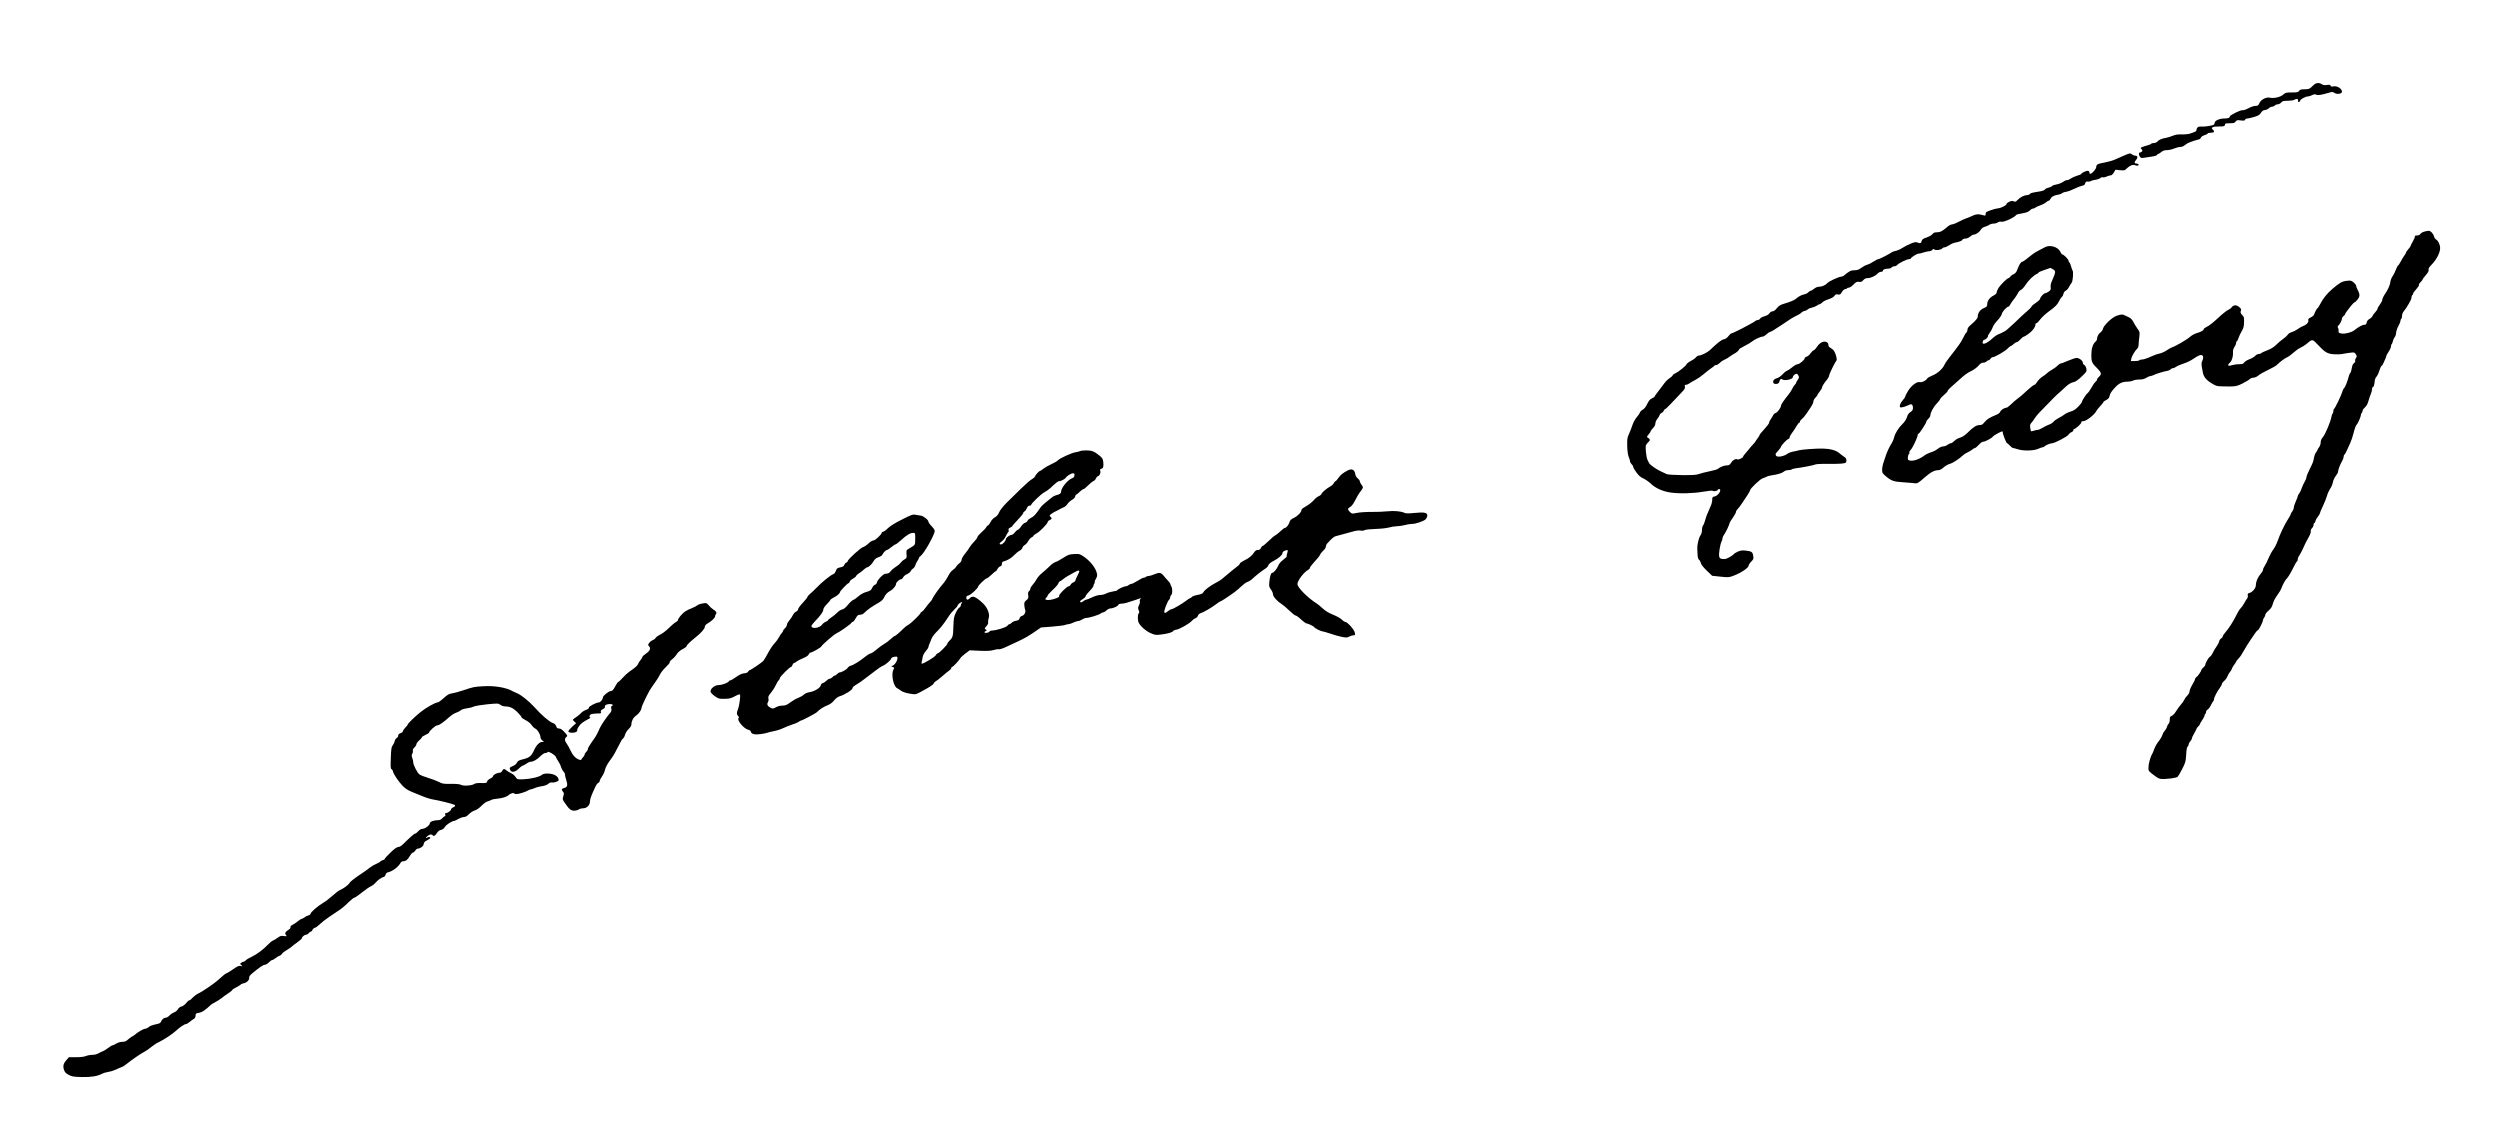<?xml version="1.0" standalone="no"?>
<!DOCTYPE svg PUBLIC "-//W3C//DTD SVG 20010904//EN"
 "http://www.w3.org/TR/2001/REC-SVG-20010904/DTD/svg10.dtd">
<svg version="1.0" xmlns="http://www.w3.org/2000/svg"
 width="3164pt" height="1439pt" viewBox="0 0 3164 1439"
 preserveAspectRatio="xMidYMid meet">
<g transform="translate(0,1439) scale(0.1,-0.1)"
fill="#000000" stroke="none">
<path d="M29279 13312 c-46 -47 -57 -52 -113 -52 -45 0 -58 -4 -68 -20 -11
-17 -24 -20 -92 -20 -72 0 -81 -2 -112 -29 -35 -31 -119 -49 -169 -37 -42 11
-113 -26 -130 -69 -13 -30 -20 -35 -50 -35 -20 0 -59 -13 -91 -31 -31 -16 -64
-27 -72 -24 -20 7 -162 -62 -162 -80 0 -17 -23 -25 -75 -25 -53 0 -115 -27
-115 -51 0 -9 -6 -21 -12 -27 -15 -12 -121 -28 -161 -24 -33 4 -57 -13 -57
-39 0 -11 -10 -23 -22 -28 -13 -4 -39 -14 -58 -21 -19 -7 -67 -12 -105 -11
-51 2 -83 -3 -116 -17 -25 -11 -65 -23 -89 -27 -51 -8 -90 -26 -109 -49 -8 -9
-26 -16 -42 -16 -15 0 -31 -4 -34 -10 -3 -5 -25 -14 -48 -20 -23 -6 -53 -15
-66 -21 -22 -9 -22 -11 -7 -27 12 -14 13 -21 4 -30 -7 -7 -18 -12 -25 -12 -17
0 -17 -31 1 -55 11 -15 20 -17 62 -10 27 4 71 11 98 15 28 4 52 12 54 18 2 7
8 12 14 12 6 0 23 11 40 25 22 18 41 25 73 25 24 0 64 9 90 20 26 11 61 20 79
20 21 0 43 10 64 28 26 23 78 43 174 69 9 2 20 12 23 22 3 10 23 23 45 30 22
6 40 16 40 21 0 6 18 10 40 10 43 0 53 17 25 40 -29 24 2 41 70 39 66 -2 85 4
85 27 0 11 14 14 59 14 50 0 62 4 75 21 13 19 21 21 64 15 40 -5 51 -3 56 9 3
8 15 15 27 15 12 0 52 9 88 20 53 16 70 27 86 53 15 23 29 33 52 35 17 2 39
12 49 23 9 10 27 19 39 19 13 0 28 7 35 15 7 8 24 15 37 15 14 0 33 10 43 22
15 19 28 22 88 23 41 1 78 7 86 15 20 16 48 6 40 -15 -4 -10 0 -15 10 -15 9 0
16 7 16 15 0 17 69 55 100 55 12 0 35 7 52 16 23 12 36 13 53 6 22 -10 59 -5
158 24 42 13 50 13 72 -2 32 -21 95 -12 95 15 0 41 -65 80 -114 67 -17 -4 -26
-1 -30 10 -5 12 -15 14 -46 9 -30 -5 -47 -2 -65 9 -36 24 -76 19 -106 -12z"/>
<path d="M26885 12423 c-33 -14 -85 -37 -115 -51 -30 -14 -91 -31 -134 -39
-88 -15 -106 -25 -106 -57 0 -24 -54 -86 -75 -86 -7 0 -12 8 -11 17 0 10 -7
19 -18 21 -19 4 -86 -27 -86 -40 0 -3 -24 -14 -53 -22 -30 -9 -65 -25 -80 -36
-14 -11 -35 -20 -48 -20 -12 0 -36 -11 -53 -24 -17 -12 -52 -26 -78 -30 -25
-4 -52 -13 -58 -21 -7 -8 -27 -17 -46 -21 -19 -3 -38 -13 -43 -22 -5 -9 -32
-19 -62 -24 -109 -18 -119 -20 -130 -34 -6 -8 -23 -14 -36 -14 -35 0 -85 -26
-118 -60 -23 -24 -31 -27 -50 -18 -17 8 -31 6 -59 -7 -20 -9 -34 -21 -31 -25
8 -13 -67 -53 -105 -56 -19 -1 -63 -12 -97 -25 -54 -19 -63 -25 -63 -47 0 -21
-3 -23 -22 -18 -66 20 -98 18 -150 -7 -29 -14 -64 -28 -78 -32 -14 -4 -54 -23
-89 -41 -35 -19 -75 -34 -87 -34 -13 0 -41 -15 -61 -33 -59 -52 -89 -67 -131
-67 -30 0 -43 -6 -54 -22 -9 -13 -40 -31 -74 -43 -42 -14 -60 -26 -62 -40 -6
-32 -19 -39 -50 -26 -25 11 -38 9 -92 -13 -34 -14 -82 -39 -106 -55 -24 -16
-61 -32 -82 -36 -20 -4 -42 -11 -48 -16 -24 -20 -158 -89 -173 -89 -9 0 -36
-14 -60 -30 -24 -17 -60 -35 -80 -40 -20 -6 -54 -24 -75 -40 -31 -23 -50 -30
-86 -30 -46 0 -66 -11 -137 -70 -7 -5 -18 -10 -25 -10 -33 0 -164 -61 -183
-84 -21 -26 -70 -46 -113 -46 -13 0 -37 -11 -54 -25 -16 -14 -35 -25 -42 -25
-7 0 -21 -9 -31 -20 -10 -11 -34 -23 -54 -26 -32 -6 -74 -30 -107 -59 -15 -14
-77 -39 -146 -59 -45 -13 -65 -26 -90 -56 -20 -26 -40 -40 -54 -40 -14 0 -30
-10 -40 -25 -11 -16 -33 -29 -61 -37 -25 -6 -50 -19 -56 -29 -7 -11 -20 -19
-30 -19 -10 0 -23 -5 -30 -11 -27 -24 -286 -159 -306 -159 -6 0 -22 -15 -36
-34 -17 -22 -37 -36 -59 -40 -29 -6 -80 -45 -177 -138 -31 -29 -110 -68 -140
-68 -9 0 -26 -10 -36 -23 -10 -12 -40 -33 -67 -47 -27 -14 -51 -33 -53 -42 -6
-19 -103 -97 -145 -115 -16 -7 -28 -17 -28 -22 0 -6 -17 -22 -37 -35 -21 -13
-51 -42 -68 -65 -16 -23 -51 -69 -77 -102 -27 -33 -48 -64 -48 -68 0 -4 -15
-15 -34 -23 -25 -12 -41 -32 -60 -72 -17 -36 -37 -61 -56 -71 -16 -8 -32 -24
-35 -36 -4 -12 -22 -38 -40 -58 -19 -21 -43 -65 -55 -101 -12 -36 -32 -87 -45
-115 -20 -43 -23 -63 -21 -150 2 -66 9 -113 19 -139 10 -21 17 -46 17 -56 0
-9 9 -25 20 -35 11 -10 20 -25 20 -34 0 -9 18 -41 41 -71 28 -39 54 -61 87
-75 26 -12 67 -40 92 -64 62 -59 150 -99 251 -114 115 -17 292 -12 421 11 63
11 111 15 116 10 11 -11 62 0 62 13 0 5 7 9 15 9 43 0 -6 -84 -55 -93 -27 -6
-30 -10 -30 -42 0 -20 -8 -55 -19 -78 -45 -100 -58 -135 -71 -182 -7 -27 -19
-57 -27 -66 -7 -8 -13 -35 -13 -58 0 -27 -8 -52 -22 -72 -19 -25 -40 -120 -37
-164 0 -5 2 -37 3 -69 2 -42 8 -63 20 -71 9 -7 19 -26 22 -41 3 -19 30 -52 74
-95 l69 -66 105 -11 c102 -11 107 -11 171 14 86 32 185 98 185 124 0 11 15 34
33 52 29 29 32 37 26 71 -8 52 -19 59 -90 68 -49 6 -69 3 -105 -12 -24 -11
-46 -24 -49 -30 -10 -15 -76 -55 -104 -62 -13 -3 -36 -3 -51 0 -22 4 -29 12
-33 37 -5 37 14 152 31 183 6 12 12 30 12 41 0 11 9 30 19 44 20 25 71 133 71
150 0 5 18 35 40 65 22 31 40 64 40 73 0 9 8 24 18 34 11 9 35 41 55 71 20 30
53 79 72 108 19 30 35 58 35 64 0 20 129 142 157 149 15 4 37 13 48 20 11 6
40 15 65 18 78 11 134 28 156 47 11 11 35 19 55 19 19 0 39 4 45 9 5 5 27 11
49 14 81 10 228 38 245 47 9 5 48 9 86 9 173 -1 242 1 275 7 32 5 36 10 37 35
0 22 -7 34 -26 46 -15 10 -44 31 -65 49 -41 35 -115 55 -207 57 -83 2 -271
-12 -305 -22 -16 -5 -49 -13 -72 -16 -23 -4 -53 -15 -65 -24 -51 -39 -141 -54
-152 -25 -8 21 -10 17 29 60 19 22 35 44 35 49 0 16 72 92 93 99 9 3 17 13 17
22 0 9 13 33 28 53 16 20 41 57 56 84 15 26 31 47 36 47 6 0 10 6 10 14 0 8
12 24 26 35 15 11 40 42 58 68 17 25 43 65 58 87 15 23 28 51 28 64 0 13 11
34 25 48 14 14 25 29 25 33 0 5 14 25 30 46 17 21 30 44 30 52 0 14 24 52 68
106 12 16 22 37 22 46 0 17 71 162 92 188 11 13 -7 84 -30 121 -8 13 -28 30
-43 38 -20 10 -29 22 -29 39 0 17 -8 29 -25 37 -36 16 -87 -10 -119 -61 -14
-22 -33 -42 -43 -45 -10 -3 -28 -21 -41 -40 -13 -19 -34 -37 -48 -40 -13 -4
-24 -13 -24 -20 0 -20 -67 -76 -91 -76 -12 0 -42 -17 -68 -39 -25 -21 -56 -41
-68 -45 -12 -4 -36 -24 -54 -44 -18 -20 -48 -42 -67 -47 -40 -11 -58 -34 -49
-59 10 -25 71 -18 75 9 6 31 23 48 36 35 24 -24 136 -2 136 27 0 17 28 42 48
43 7 0 17 -11 23 -24 10 -20 8 -30 -10 -54 -11 -17 -21 -34 -21 -40 0 -5 -7
-15 -15 -22 -9 -7 -23 -29 -32 -49 -9 -20 -30 -52 -45 -71 -55 -66 -98 -130
-98 -144 0 -25 -44 -85 -66 -92 -12 -3 -28 -18 -35 -32 -7 -15 -21 -38 -31
-51 -10 -13 -18 -31 -18 -40 0 -10 -27 -46 -60 -81 -33 -36 -60 -69 -60 -74 0
-5 -12 -25 -27 -45 -16 -20 -28 -38 -28 -41 0 -3 -14 -19 -30 -36 -17 -17 -40
-44 -52 -61 -12 -16 -34 -42 -48 -57 -14 -15 -25 -31 -25 -36 0 -14 -59 -42
-71 -34 -21 12 -58 -7 -79 -41 -18 -29 -27 -35 -56 -35 -34 0 -84 -20 -114
-45 -8 -7 -55 -20 -105 -30 -49 -10 -108 -25 -130 -33 -32 -13 -75 -16 -215
-15 -95 1 -183 6 -195 12 -11 5 -45 21 -75 35 -62 29 -139 84 -150 106 -4 8
-12 26 -19 39 -16 30 -30 160 -20 186 4 11 17 28 28 37 27 22 27 40 0 56 -20
13 -20 13 5 43 15 17 26 35 26 41 0 5 14 23 30 40 19 19 30 40 30 58 0 16 11
41 24 57 13 15 26 38 30 50 4 12 16 25 26 28 10 3 22 15 25 26 4 10 11 19 16
19 6 0 43 35 82 77 40 43 96 102 124 131 43 44 52 59 47 78 -5 19 -2 24 14 24
10 0 30 8 43 18 13 10 45 29 72 42 26 13 73 45 105 72 31 27 75 61 97 76 22
15 42 30 43 35 2 4 12 7 22 7 11 0 29 11 42 24 13 14 34 30 48 36 34 15 66 34
87 51 10 8 30 21 45 29 32 15 68 47 68 59 0 4 30 23 68 42 37 18 80 44 97 58
34 27 108 61 134 61 10 0 32 14 49 30 18 17 38 30 47 30 8 0 62 33 121 73 135
92 170 113 219 136 22 10 46 25 53 34 8 9 26 19 42 22 16 3 34 13 40 20 7 8
28 17 49 21 20 4 48 15 63 25 14 11 31 19 38 19 6 0 21 10 33 23 12 12 48 31
80 40 36 12 63 27 73 42 13 19 22 23 45 18 25 -5 31 -1 50 31 12 21 29 36 39
36 11 0 22 5 25 10 3 6 15 10 26 10 10 0 36 17 57 39 31 32 42 38 69 34 25 -4
36 0 54 21 16 18 32 26 56 26 39 0 99 28 127 59 11 12 30 21 43 21 13 0 23 6
23 14 0 15 30 26 71 26 15 0 32 7 39 15 7 8 23 15 36 15 12 0 29 8 36 18 16
20 121 72 147 72 11 0 21 3 23 8 8 18 79 62 100 62 13 0 41 7 63 15 22 8 53
14 69 15 16 0 34 8 41 17 10 14 16 15 27 5 18 -14 83 -5 99 14 6 8 20 14 30
14 10 0 35 11 55 25 21 14 49 28 63 31 67 13 103 26 108 40 3 8 18 14 35 14
18 0 43 10 60 25 16 14 36 25 44 25 28 0 73 30 91 60 11 20 30 34 53 40 20 5
44 16 55 24 11 9 36 16 55 16 19 0 44 7 54 15 11 9 29 12 43 9 33 -9 166 52
193 88 3 4 37 12 75 18 51 9 76 19 93 36 13 13 31 24 40 24 10 0 23 5 29 11 7
7 35 20 64 30 29 10 62 28 74 39 12 11 27 20 33 20 7 0 17 11 23 24 13 27 40
42 96 52 21 3 45 13 54 20 8 8 32 16 53 18 21 3 65 20 99 37 34 17 78 34 97
38 26 5 36 12 40 31 5 20 12 24 34 22 15 -2 33 2 40 7 7 6 32 13 57 16 24 3
51 13 61 22 9 8 24 13 33 9 9 -3 29 1 45 9 16 8 38 15 50 15 13 0 28 13 42 36
l21 36 58 -6 c55 -5 60 -4 88 25 36 35 80 51 105 37 20 -11 50 -3 41 12 -3 5
-15 10 -25 10 -30 0 -32 16 -5 48 25 30 19 52 -15 52 -9 0 -25 7 -36 15 -25
19 -28 18 -99 -12z"/>
<path d="M30680 11458 c-19 -5 -40 -18 -48 -29 -8 -12 -25 -19 -43 -19 -20 0
-29 -4 -27 -12 3 -7 -8 -34 -24 -61 -15 -26 -28 -52 -28 -57 0 -5 -13 -25 -30
-43 -16 -19 -30 -39 -30 -44 0 -6 -8 -21 -19 -34 -10 -13 -31 -48 -46 -76 -15
-29 -31 -53 -35 -53 -4 0 -15 -21 -25 -47 -9 -27 -29 -65 -43 -87 -15 -21 -27
-53 -29 -70 -2 -30 -21 -79 -46 -121 -7 -11 -23 -36 -35 -55 -12 -19 -22 -44
-22 -55 0 -11 -14 -38 -30 -59 -17 -22 -30 -46 -30 -53 0 -8 -14 -28 -30 -46
-17 -18 -33 -40 -36 -50 -3 -9 -19 -24 -35 -33 -19 -10 -32 -25 -36 -44 -4
-24 -11 -30 -31 -30 -23 0 -78 -30 -125 -69 -32 -27 -119 -50 -162 -42 -34 6
-40 10 -38 30 2 12 -1 31 -7 41 -7 13 -6 21 5 30 18 15 45 68 45 89 0 9 9 23
20 31 11 8 20 19 20 25 0 5 10 22 23 38 12 15 36 45 52 67 17 21 37 42 46 45
9 3 27 21 41 41 27 38 26 59 -8 126 -8 14 -14 33 -14 41 0 8 -14 27 -32 42
-29 25 -37 27 -88 21 -60 -7 -91 -25 -182 -103 -67 -57 -115 -117 -153 -190
-15 -29 -30 -53 -34 -53 -7 0 -35 -51 -45 -83 -3 -9 -22 -25 -41 -34 -29 -14
-35 -21 -31 -39 6 -24 -25 -57 -67 -70 -12 -4 -43 -22 -69 -40 -26 -18 -62
-35 -78 -39 -17 -4 -38 -18 -47 -31 -9 -14 -35 -38 -59 -54 -23 -16 -62 -49
-86 -73 -30 -30 -65 -52 -115 -71 -40 -15 -75 -32 -79 -37 -3 -5 -15 -9 -28
-9 -12 0 -33 -11 -45 -24 -13 -14 -46 -33 -74 -43 -27 -10 -56 -28 -64 -40
-12 -18 -24 -23 -62 -22 -25 0 -62 -4 -81 -10 -65 -20 -79 -8 -36 32 25 23 40
81 37 134 -2 20 6 44 18 62 12 16 21 39 21 50 0 12 4 21 8 21 5 0 15 19 23 43
7 23 26 62 41 87 19 31 27 60 28 95 3 78 2 82 -24 110 -20 21 -23 31 -16 50 8
20 4 28 -22 50 -35 30 -72 27 -96 -6 -7 -11 -28 -25 -45 -33 -18 -7 -75 -53
-127 -102 -52 -49 -114 -98 -137 -108 -24 -11 -43 -25 -43 -32 0 -16 -27 -31
-88 -50 -26 -7 -64 -28 -84 -46 -37 -34 -184 -120 -225 -132 -13 -4 -45 -22
-73 -41 -27 -18 -68 -36 -90 -40 -23 -4 -75 -22 -115 -41 -41 -19 -87 -34
-104 -34 -16 0 -33 -4 -36 -10 -3 -5 -29 -10 -57 -10 l-50 0 6 32 c7 34 49
103 75 126 9 7 16 27 17 45 0 18 4 62 9 99 7 65 6 69 -21 105 -15 20 -38 58
-51 83 -13 27 -35 52 -51 60 -15 7 -39 19 -54 26 -35 18 -53 18 -114 -4 -58
-22 -160 -120 -170 -165 -3 -15 -16 -34 -28 -42 -25 -17 -46 -55 -46 -84 0
-10 -7 -24 -16 -32 -37 -30 -56 -91 -56 -171 0 -88 7 -104 78 -173 50 -50 54
-72 19 -103 -14 -12 -25 -28 -25 -36 0 -8 -8 -21 -18 -28 -11 -7 -34 -40 -52
-73 -18 -33 -39 -63 -46 -68 -18 -10 -74 -95 -74 -112 0 -7 -22 -36 -49 -63
-35 -35 -61 -52 -94 -60 -25 -7 -58 -22 -74 -34 -15 -13 -50 -34 -76 -47 -27
-14 -57 -35 -67 -48 -10 -13 -36 -30 -58 -37 -22 -8 -58 -26 -81 -40 -22 -14
-49 -26 -59 -26 -11 0 -33 -5 -51 -11 -18 -6 -34 -9 -37 -6 -3 2 -7 23 -10 45
-3 31 0 45 14 59 10 10 30 37 45 61 25 39 57 73 230 248 26 27 64 63 84 79 19
17 49 44 67 61 40 40 73 60 114 69 20 4 57 30 98 70 63 60 65 64 59 99 -4 20
-16 41 -26 47 -11 5 -19 18 -19 29 0 25 -46 60 -79 60 -14 0 -62 -16 -106 -35
-44 -19 -86 -35 -93 -35 -7 0 -23 -10 -36 -22 -25 -25 -45 -39 -90 -66 -17 -9
-40 -26 -52 -38 -12 -12 -39 -31 -59 -44 -20 -12 -47 -40 -61 -61 -13 -22 -29
-39 -36 -39 -10 0 -60 -40 -138 -113 -19 -18 -53 -46 -75 -62 -22 -15 -59 -48
-83 -72 -24 -23 -50 -43 -58 -43 -27 0 -72 -29 -79 -51 -4 -11 -23 -28 -43
-36 -89 -36 -125 -58 -154 -94 -25 -32 -38 -39 -66 -39 -39 0 -76 -23 -150
-96 -37 -36 -67 -55 -95 -63 -24 -6 -55 -23 -72 -41 -16 -16 -36 -30 -46 -30
-9 0 -28 -9 -42 -20 -14 -11 -38 -20 -55 -20 -17 0 -44 -12 -67 -30 -21 -17
-60 -37 -86 -44 -27 -8 -64 -26 -81 -39 -77 -58 -167 -83 -206 -59 -13 9 -6
68 9 78 5 3 7 10 3 16 -3 5 5 22 19 36 26 28 87 159 87 186 0 9 4 16 10 16 11
0 100 136 100 154 0 7 11 23 25 36 14 13 25 31 25 41 0 34 39 108 79 149 22
23 43 49 46 59 3 9 25 34 50 54 25 21 45 43 45 50 0 7 19 28 41 47 23 19 63
55 90 80 77 72 118 102 172 127 28 13 66 42 85 63 24 29 41 40 62 40 15 0 33
7 40 15 7 8 19 15 26 15 8 0 19 9 26 20 7 11 20 20 29 20 26 0 158 76 189 110
15 16 32 30 38 30 5 0 21 11 36 25 15 14 33 25 40 25 7 0 22 10 34 23 27 29
49 47 58 47 4 0 28 14 53 32 50 34 91 88 91 119 0 10 6 19 13 19 8 0 29 21 47
46 18 26 73 76 121 111 71 52 94 75 115 116 14 29 32 55 39 60 7 4 16 21 20
38 4 18 16 35 30 41 13 6 31 27 41 47 11 20 25 44 33 53 15 19 24 136 12 153
-4 5 -14 31 -21 58 -7 26 -17 47 -21 47 -5 0 -9 9 -9 19 0 18 -62 81 -80 81
-5 0 -16 15 -25 34 -29 62 -133 92 -195 57 -19 -11 -55 -30 -80 -42 -25 -12
-58 -33 -75 -46 -94 -76 -117 -92 -136 -98 -18 -6 -32 -31 -67 -118 -7 -15
-24 -32 -39 -38 -15 -5 -33 -19 -40 -29 -8 -11 -18 -20 -24 -20 -15 0 -99 -82
-125 -122 -13 -21 -24 -47 -24 -58 0 -13 -13 -26 -39 -40 -49 -24 -81 -68 -81
-109 0 -28 -5 -34 -45 -51 -46 -20 -75 -62 -75 -109 0 -19 -29 -52 -93 -107
-25 -21 -37 -40 -37 -56 0 -14 -7 -31 -15 -38 -8 -6 -25 -35 -38 -63 -14 -29
-37 -69 -53 -89 -16 -20 -40 -53 -54 -73 -14 -20 -45 -60 -68 -88 -24 -29 -53
-71 -64 -95 -26 -55 -92 -112 -158 -137 -28 -11 -56 -28 -61 -37 -14 -26 -67
-51 -94 -44 -36 9 -108 -45 -149 -115 -20 -33 -36 -66 -36 -72 0 -6 -13 -25
-29 -42 -31 -33 -47 -80 -31 -90 11 -7 69 10 111 31 32 17 49 3 49 -41 -1 -22
-8 -35 -32 -50 -22 -14 -35 -34 -44 -64 -8 -27 -28 -59 -51 -81 -54 -52 -96
-117 -111 -174 -6 -26 -21 -60 -31 -75 -21 -29 -66 -124 -74 -156 -3 -11 -15
-46 -26 -77 -12 -32 -21 -77 -21 -102 0 -41 4 -47 49 -85 68 -57 100 -68 221
-75 58 -4 121 -9 141 -12 34 -5 43 0 123 70 83 72 128 96 183 96 13 0 40 15
61 34 20 19 55 39 78 45 38 10 126 68 169 110 11 11 36 27 55 35 19 8 46 24
59 35 13 12 29 21 36 21 6 0 28 18 48 40 21 24 44 40 58 40 24 0 110 46 121
65 8 13 101 65 117 65 5 0 8 -6 8 -12 -2 -20 45 -138 54 -138 5 0 21 -13 36
-30 14 -16 32 -30 39 -30 7 0 33 -7 58 -15 69 -24 203 -21 259 4 25 12 53 21
61 21 8 0 18 5 21 10 8 13 72 40 95 40 32 0 191 83 208 108 8 13 26 28 39 33
13 5 23 15 23 24 0 8 4 15 8 15 19 0 92 66 92 82 0 13 8 18 29 18 34 0 138 81
161 126 8 16 32 46 53 67 20 21 37 43 37 48 0 5 16 17 35 26 23 11 38 26 41
43 9 41 22 62 73 117 50 54 92 73 164 73 21 0 50 6 65 14 15 8 50 13 78 13 36
-1 61 6 86 21 19 12 43 22 52 22 9 0 30 7 46 15 29 15 121 43 172 52 15 3 33
11 39 19 6 8 19 14 29 14 9 0 28 8 41 18 13 10 55 28 92 40 37 11 94 38 125
60 69 47 98 58 116 42 14 -11 12 -39 -6 -77 -6 -12 -7 -36 -4 -55 4 -18 10
-51 13 -72 10 -69 47 -112 145 -166 37 -20 53 -21 208 -21 65 1 84 5 148 36
40 20 82 45 93 56 10 10 32 19 48 19 16 0 42 11 58 24 29 24 67 45 163 92 30
14 64 34 75 45 47 45 102 86 130 97 17 7 52 33 79 57 27 25 67 54 90 64 23 10
58 32 77 48 73 64 75 64 143 -10 89 -95 119 -113 196 -120 36 -3 88 -2 115 3
28 6 73 13 101 16 48 6 53 5 69 -19 15 -24 15 -28 2 -48 -9 -12 -13 -28 -10
-36 3 -8 -3 -21 -15 -29 -14 -9 -23 -31 -28 -62 -3 -26 -12 -54 -19 -62 -8 -8
-16 -28 -20 -45 -12 -54 -46 -138 -59 -149 -8 -6 -17 -24 -21 -41 -8 -36 -93
-213 -106 -221 -5 -3 -9 -16 -9 -29 0 -13 -4 -26 -9 -29 -4 -3 -11 -20 -14
-38 -9 -60 -78 -224 -108 -259 -20 -23 -29 -45 -29 -69 0 -19 -9 -46 -20 -60
-11 -14 -20 -29 -20 -33 0 -5 -9 -20 -19 -33 -11 -14 -22 -44 -26 -67 -7 -48
-10 -57 -59 -155 -20 -40 -36 -81 -36 -92 0 -11 -10 -37 -23 -58 -13 -20 -29
-57 -37 -81 -8 -24 -22 -54 -32 -66 -10 -13 -18 -28 -18 -35 0 -6 -11 -36 -25
-66 -14 -30 -25 -65 -25 -78 0 -13 -9 -35 -20 -49 -11 -14 -20 -30 -20 -37 0
-6 -16 -35 -35 -64 -40 -60 -104 -195 -131 -276 -10 -30 -34 -77 -54 -105 -20
-27 -47 -77 -60 -110 -13 -33 -34 -76 -47 -95 -13 -19 -23 -42 -23 -52 0 -10
-13 -32 -29 -50 -36 -41 -61 -100 -61 -144 0 -38 -43 -89 -83 -99 -19 -5 -23
-11 -19 -31 2 -14 -2 -32 -11 -42 -8 -9 -22 -32 -31 -50 -16 -30 -34 -56 -62
-86 -5 -6 -23 -36 -38 -66 -43 -87 -99 -175 -139 -219 -20 -23 -37 -48 -37
-56 0 -8 -9 -19 -19 -25 -11 -5 -22 -22 -26 -37 -3 -16 -19 -46 -35 -68 -16
-22 -37 -57 -46 -78 -9 -21 -25 -42 -35 -48 -18 -9 -59 -81 -59 -104 0 -6 -11
-21 -25 -33 -14 -12 -25 -26 -25 -31 0 -15 -49 -85 -66 -94 -8 -4 -14 -14 -14
-22 0 -8 -16 -40 -35 -72 -19 -32 -35 -70 -35 -84 0 -15 -11 -36 -26 -50 -14
-13 -32 -37 -39 -54 -8 -16 -29 -46 -47 -66 -18 -20 -45 -58 -60 -83 -15 -26
-39 -51 -53 -56 -21 -8 -25 -16 -25 -49 0 -21 -6 -44 -14 -50 -8 -7 -17 -24
-21 -39 -3 -15 -17 -38 -29 -52 -13 -14 -26 -38 -30 -53 -4 -16 -24 -51 -45
-77 -22 -27 -47 -71 -56 -97 -9 -26 -21 -55 -26 -63 -26 -42 -49 -129 -49
-185 0 -30 7 -39 67 -84 74 -56 79 -57 219 -43 41 5 77 14 85 22 8 8 34 53 58
100 40 78 44 93 49 177 3 61 9 97 18 104 8 6 14 19 14 28 0 10 9 27 20 39 11
12 20 28 20 36 0 8 14 38 30 66 17 28 30 54 30 59 0 4 9 16 20 26 11 10 20 22
20 27 0 5 14 29 30 53 17 24 30 50 30 59 0 8 5 18 10 21 6 3 10 15 10 25 0 11
9 24 20 30 11 6 30 31 41 56 12 24 25 47 30 50 5 3 9 14 9 24 0 22 40 100 75
146 14 18 25 39 25 48 0 8 13 25 28 38 16 13 35 39 42 58 7 19 22 45 34 58 11
12 21 29 22 38 1 8 14 30 28 49 14 18 26 37 26 41 0 4 12 20 26 35 15 15 32
37 38 47 53 92 91 155 121 197 20 28 45 64 56 82 11 17 26 34 34 37 14 5 65
105 65 129 0 7 7 21 15 31 8 11 15 27 15 37 0 9 18 32 40 51 31 26 44 47 55
87 7 29 31 76 55 107 23 30 48 73 56 96 16 45 47 100 72 124 16 17 57 88 92
161 11 23 25 45 30 48 6 3 10 15 10 27 0 11 8 32 19 46 10 15 31 54 46 87 36
80 37 81 74 148 19 33 30 65 26 76 -3 11 3 25 15 36 11 10 20 29 20 42 0 12 4
23 9 23 5 0 12 12 16 27 3 15 17 40 31 56 13 16 24 34 24 40 0 7 17 48 38 92
21 44 45 103 52 130 7 28 26 68 41 90 15 22 30 59 34 82 4 24 20 59 36 79 16
20 29 44 29 53 0 24 27 95 50 133 11 18 20 43 20 55 0 12 5 25 10 28 6 4 20
28 31 53 11 26 31 70 44 97 13 28 31 82 40 120 17 67 31 104 44 115 12 10 51
101 51 120 0 10 5 22 10 25 6 3 10 15 10 25 0 10 13 29 29 43 20 17 35 43 46
83 9 33 23 73 31 91 8 17 14 43 14 57 0 14 4 26 10 26 11 0 21 33 24 79 1 17
11 41 22 53 12 13 29 49 38 81 10 31 22 57 27 57 6 0 17 17 25 38 8 20 19 45
24 54 6 10 10 23 10 30 0 7 14 33 30 57 17 24 30 54 30 67 0 13 4 25 9 28 4 3
11 20 15 38 3 17 14 40 22 50 9 9 18 35 19 56 1 20 14 59 28 85 15 26 27 56
27 67 0 10 5 22 10 25 6 3 10 21 10 38 0 19 9 43 23 59 20 24 37 50 65 98 23
40 32 61 32 79 0 11 5 23 10 26 6 3 10 12 10 19 0 7 18 32 39 55 22 24 38 48
35 55 -3 7 7 23 21 36 14 13 25 28 25 33 0 5 18 30 41 55 28 33 39 52 35 67
-4 15 6 33 37 64 64 65 111 157 109 213 -1 44 -25 93 -51 107 -10 6 -22 23
-26 38 -9 37 -44 73 -69 72 -12 0 -37 -5 -56 -11z m-4699 -475 c40 -24 39 -33
-13 -152 -13 -28 -18 -57 -15 -77 4 -26 1 -35 -23 -53 -16 -11 -36 -21 -44
-21 -19 0 -66 -50 -66 -71 0 -8 -23 -30 -51 -49 -28 -18 -53 -39 -57 -48 -3
-9 -22 -30 -41 -46 -58 -50 -91 -81 -186 -172 -49 -47 -99 -90 -110 -95 -11
-5 -27 -13 -35 -18 -8 -5 -30 -15 -49 -22 -18 -7 -49 -28 -70 -47 -80 -77
-148 -97 -125 -38 3 9 11 16 17 16 16 0 47 31 47 47 0 8 11 29 25 47 14 18 30
48 36 67 6 19 33 57 59 84 28 29 51 64 55 82 6 30 64 93 85 93 5 0 17 15 26
33 9 17 29 46 45 64 15 18 35 48 45 68 9 20 28 41 40 46 13 4 39 32 58 62 36
57 102 121 142 139 13 6 24 14 24 18 0 4 19 14 43 22 56 20 101 36 105 37 2 1
17 -7 33 -16z"/>
<path d="M13670 8681 c-8 -5 -35 -11 -60 -15 -50 -8 -200 -77 -221 -102 -7 -9
-45 -31 -84 -49 -38 -17 -84 -44 -101 -58 -18 -15 -36 -27 -41 -27 -12 0 -58
-50 -66 -72 -3 -9 -21 -24 -39 -34 -18 -9 -82 -65 -143 -125 -60 -60 -141
-139 -179 -176 -40 -40 -78 -88 -90 -115 -14 -33 -32 -54 -55 -66 -20 -11 -43
-35 -55 -60 -12 -23 -26 -42 -32 -42 -6 0 -17 -11 -24 -25 -7 -13 -35 -43 -62
-65 -26 -23 -48 -49 -48 -58 -1 -9 -19 -35 -41 -57 -22 -22 -47 -53 -56 -69
-8 -16 -35 -53 -59 -83 -25 -30 -44 -64 -44 -78 0 -14 -11 -31 -28 -43 -15
-11 -34 -31 -41 -44 -7 -14 -26 -32 -42 -42 -18 -10 -42 -42 -60 -78 -16 -33
-47 -78 -68 -101 -42 -46 -131 -173 -131 -187 0 -5 -14 -24 -31 -42 -17 -18
-44 -52 -59 -74 -16 -23 -36 -44 -45 -47 -8 -4 -15 -10 -15 -15 0 -14 -120
-131 -152 -148 -17 -9 -46 -30 -63 -48 -55 -55 -104 -96 -113 -96 -5 0 -29
-18 -53 -41 -24 -22 -60 -49 -79 -59 -19 -10 -62 -41 -95 -69 -32 -28 -67 -51
-77 -51 -9 0 -41 -19 -70 -43 -70 -56 -147 -104 -181 -112 -15 -4 -32 -16 -38
-26 -10 -20 -78 -59 -102 -59 -8 0 -22 -9 -32 -20 -10 -11 -23 -20 -30 -20 -7
0 -20 -9 -30 -20 -10 -11 -26 -20 -35 -20 -9 0 -27 -11 -39 -24 -13 -13 -33
-27 -46 -30 -14 -4 -25 -15 -27 -28 -4 -31 -78 -78 -138 -87 -32 -5 -61 -17
-78 -33 -15 -14 -47 -32 -72 -41 -25 -9 -69 -35 -99 -57 -44 -33 -61 -40 -98
-40 -28 0 -60 -8 -83 -21 -33 -19 -41 -20 -65 -8 -40 20 -53 44 -37 70 8 12
11 32 7 48 -5 23 1 37 31 72 20 24 48 67 61 96 13 28 30 57 38 63 8 7 15 20
15 29 0 16 125 141 142 141 5 0 13 11 18 25 5 14 15 25 21 25 7 0 21 8 31 18
11 9 47 28 81 42 40 16 66 33 72 48 5 12 14 22 20 22 21 0 135 65 141 80 7 19
161 152 188 163 35 14 184 118 190 133 3 8 11 14 18 14 8 0 24 20 38 45 21 38
29 45 55 45 22 0 40 9 61 31 30 32 91 74 177 123 31 18 54 40 63 59 18 41 42
68 77 87 37 18 77 66 77 90 0 20 44 60 67 60 7 0 18 11 24 24 6 13 29 32 50
41 21 10 41 26 44 36 3 9 16 24 29 33 13 8 27 27 30 42 4 15 16 40 27 55 10
15 19 32 19 37 0 6 9 17 20 25 45 31 180 271 180 319 0 10 -18 37 -40 59 -22
22 -40 48 -40 57 0 23 -66 74 -99 77 -14 1 -43 6 -64 10 -35 7 -52 1 -174 -61
-88 -44 -150 -83 -178 -111 -24 -24 -51 -43 -60 -43 -8 0 -15 -5 -15 -10 0
-22 -83 -100 -106 -100 -14 0 -40 -16 -64 -39 -22 -21 -52 -41 -67 -45 -28 -6
-193 -156 -193 -175 0 -6 -9 -15 -19 -21 -11 -5 -23 -19 -26 -30 -3 -11 -18
-23 -33 -26 -56 -12 -61 -16 -74 -49 -6 -19 -19 -37 -29 -40 -37 -12 -146
-101 -222 -180 -20 -22 -53 -53 -72 -68 -19 -16 -35 -34 -35 -40 0 -7 -27 -41
-60 -76 -33 -35 -60 -72 -60 -83 0 -10 -10 -22 -24 -28 -14 -5 -32 -26 -42
-46 -10 -20 -30 -51 -46 -68 -15 -17 -28 -40 -28 -51 0 -12 -11 -32 -25 -45
-14 -13 -25 -29 -25 -36 0 -6 -6 -17 -14 -23 -8 -7 -24 -31 -36 -54 -12 -23
-39 -60 -60 -82 -21 -22 -57 -76 -80 -120 -23 -44 -50 -88 -59 -99 -20 -22
-158 -116 -171 -116 -5 0 -15 -9 -22 -20 -8 -12 -24 -20 -41 -20 -32 0 -72
-19 -130 -61 -22 -16 -46 -29 -53 -29 -7 0 -17 -6 -21 -14 -10 -18 -87 -46
-126 -46 -52 0 -109 -47 -104 -84 1 -11 24 -36 52 -55 47 -34 54 -36 125 -35
64 1 83 6 132 33 31 17 60 27 63 22 9 -16 -8 -146 -25 -186 -18 -44 -18 -67 0
-85 13 -13 15 -21 7 -29 -24 -24 67 -134 122 -146 17 -3 31 -14 34 -25 8 -32
49 -41 129 -30 38 6 75 13 81 17 5 3 41 12 78 19 38 7 91 24 117 37 26 13 79
34 117 47 39 12 77 29 86 36 8 8 19 14 24 14 16 0 190 92 205 108 28 31 85 68
133 86 31 12 59 32 82 60 23 28 48 47 75 55 63 19 160 81 160 102 0 11 18 28
48 45 26 15 61 39 79 53 17 14 48 37 68 51 20 14 62 46 93 71 32 26 75 54 96
63 39 16 106 76 106 94 0 10 33 22 64 22 38 0 -5 -101 -49 -116 -19 -7 -19 -7
3 -15 21 -8 22 -10 8 -37 -29 -57 1 -207 47 -231 12 -6 36 -22 52 -34 19 -13
61 -28 105 -35 75 -13 75 -13 130 15 119 63 173 97 177 114 3 9 14 21 26 27
12 6 51 36 86 67 35 31 75 63 88 72 12 8 23 22 23 29 0 8 5 14 11 14 11 0 88
81 104 111 6 11 35 37 64 59 l53 40 126 -6 c98 -4 138 -2 175 9 26 8 56 13 67
10 12 -3 53 10 98 32 42 20 100 47 127 59 101 47 146 72 227 128 l83 57 145
11 c80 7 153 16 162 21 9 5 26 9 38 9 11 0 40 9 62 20 23 11 51 20 62 20 12 0
35 9 51 20 17 11 42 20 56 20 35 0 160 39 180 56 8 8 22 14 31 14 8 0 27 11
42 25 15 14 37 25 50 25 34 0 93 27 99 45 4 9 19 15 38 15 18 0 46 4 63 10 87
27 153 49 171 56 17 7 18 6 7 -8 -7 -8 -10 -22 -6 -31 3 -8 -2 -30 -11 -47
-14 -27 -15 -37 -4 -62 9 -22 9 -32 0 -41 -15 -15 -14 -92 1 -120 28 -49 86
-100 146 -128 61 -27 66 -28 140 -19 90 12 136 25 152 46 7 7 22 14 34 14 31
0 167 76 196 109 14 16 35 32 48 36 13 3 27 18 32 31 6 14 18 27 27 30 38 11
141 70 195 111 31 24 60 43 65 43 4 0 27 13 49 28 115 75 162 111 210 158 30
28 65 55 80 58 14 4 38 18 53 31 54 50 120 103 164 131 26 16 46 36 47 45 0
16 31 42 75 64 52 26 104 71 105 91 0 14 10 26 30 34 38 16 45 9 31 -31 -6
-17 -9 -35 -6 -39 3 -5 -17 -24 -44 -44 -31 -23 -54 -50 -64 -75 -17 -43 -58
-91 -76 -91 -16 0 -28 -36 -36 -110 -6 -60 -4 -68 19 -99 14 -19 26 -46 26
-59 0 -30 49 -88 105 -123 22 -14 69 -53 103 -87 35 -34 70 -62 79 -62 9 0 40
-22 69 -50 29 -27 60 -50 69 -50 18 0 92 -36 97 -47 5 -12 85 -53 102 -53 9 0
53 -13 99 -28 45 -16 111 -35 147 -42 58 -11 69 -11 97 4 18 9 42 16 54 16 19
0 21 4 15 35 -8 38 -95 135 -122 135 -9 0 -28 13 -42 28 -15 16 -63 43 -110
62 -57 23 -97 47 -131 79 -27 25 -62 54 -78 64 -111 69 -243 202 -243 245 0
43 84 154 138 181 12 7 21 18 20 24 -2 7 24 40 56 75 33 34 65 74 72 90 6 15
25 39 43 55 17 15 31 37 31 49 0 12 8 30 18 41 56 62 86 88 110 92 15 3 52 13
82 22 55 16 79 22 158 43 24 6 56 8 72 5 16 -4 39 -1 52 6 12 7 73 13 141 15
67 2 140 10 169 19 29 8 72 15 97 15 25 0 71 7 101 15 30 8 73 15 95 15 44 0
140 33 166 56 9 9 19 26 22 40 8 46 -30 56 -165 42 -70 -7 -107 -7 -122 1 -42
21 -130 29 -216 20 -47 -5 -139 -9 -205 -8 -66 1 -148 -5 -182 -12 -61 -13
-63 -12 -88 11 -32 30 -32 46 3 64 17 9 39 38 61 81 18 37 48 88 67 112 40 52
40 57 14 90 -11 14 -20 33 -20 41 0 9 -12 26 -26 37 -17 14 -29 35 -33 60 -8
52 -44 67 -93 42 -64 -34 -88 -53 -118 -94 -16 -24 -34 -43 -38 -43 -5 0 -15
-12 -22 -26 -8 -14 -28 -33 -45 -41 -45 -24 -104 -74 -110 -93 -3 -10 -19 -23
-36 -30 -16 -7 -41 -26 -55 -43 -28 -33 -71 -66 -126 -97 -22 -11 -38 -28 -38
-38 0 -26 -49 -75 -98 -98 -28 -13 -44 -27 -49 -44 -8 -35 -42 -80 -59 -80 -8
0 -33 -18 -56 -41 -23 -22 -53 -47 -68 -54 -14 -7 -53 -40 -87 -74 -35 -34
-68 -61 -73 -61 -6 0 -16 -11 -22 -25 -8 -18 -19 -25 -38 -25 -19 0 -33 -9
-45 -27 -28 -45 -70 -79 -130 -107 -30 -15 -55 -33 -55 -40 0 -8 -11 -21 -24
-29 -13 -9 -45 -34 -72 -57 -27 -23 -64 -54 -82 -68 -18 -15 -40 -34 -50 -42
-10 -9 -41 -28 -70 -43 -76 -40 -146 -92 -161 -121 -11 -19 -26 -26 -75 -35
-33 -6 -66 -18 -72 -26 -6 -8 -16 -15 -22 -15 -5 0 -27 -14 -48 -31 -52 -40
-169 -109 -188 -109 -8 0 -29 -12 -46 -26 -49 -42 -58 -20 -26 64 15 39 34 76
42 82 8 7 14 21 14 31 0 10 4 20 9 23 19 12 23 81 7 111 -9 17 -16 34 -16 38
0 5 -12 22 -27 37 -16 16 -41 45 -56 64 -34 42 -55 45 -122 16 -26 -11 -57
-20 -70 -20 -13 0 -27 -4 -30 -10 -3 -5 -15 -10 -25 -10 -11 0 -48 -18 -82
-40 -35 -22 -71 -40 -81 -40 -10 0 -25 -7 -33 -15 -9 -8 -25 -15 -36 -15 -24
0 -108 -40 -108 -51 0 -4 -24 -10 -52 -14 -29 -4 -69 -16 -88 -26 -19 -11 -53
-19 -75 -19 -24 0 -66 -12 -103 -30 -35 -17 -70 -30 -77 -30 -7 0 -24 -9 -37
-20 -23 -18 -38 -18 -38 1 0 4 16 16 35 28 19 11 35 28 35 36 0 9 23 38 50 65
28 27 50 58 50 69 0 11 5 23 10 26 6 4 8 11 4 16 -3 5 4 24 15 43 16 25 19 42
14 66 -14 74 -86 163 -180 225 -38 24 -49 27 -110 23 -61 -3 -76 -9 -138 -49
-38 -25 -83 -49 -98 -53 -16 -4 -50 -28 -75 -54 -26 -26 -69 -64 -95 -85 -26
-21 -56 -55 -66 -75 -11 -21 -33 -52 -50 -71 -17 -19 -31 -42 -31 -52 0 -9 -7
-23 -16 -30 -12 -10 -15 -24 -11 -52 5 -35 2 -43 -24 -64 -25 -21 -28 -30 -25
-66 3 -23 7 -49 11 -58 10 -26 -11 -66 -39 -73 -16 -4 -28 -16 -32 -31 -5 -20
-15 -26 -45 -31 -21 -4 -46 -15 -55 -25 -9 -11 -23 -19 -29 -19 -7 0 -19 -9
-26 -20 -14 -20 -144 -60 -194 -60 -13 0 -28 -7 -35 -15 -13 -16 -60 -21 -60
-6 0 5 7 12 17 15 15 6 15 8 -2 19 -16 13 -16 15 9 42 17 18 25 36 22 48 -2
11 0 31 5 46 21 54 -11 141 -73 198 -91 84 -130 99 -163 63 -25 -27 -45 -25
-45 4 0 19 7 26 29 31 28 6 121 93 121 113 0 13 92 102 107 102 7 0 34 20 60
45 25 25 50 45 55 45 4 0 14 13 22 29 9 16 24 31 36 34 13 3 20 13 20 31 0 19
6 27 25 32 45 11 96 42 132 80 19 21 49 45 66 53 17 9 34 26 37 39 3 12 16 28
30 35 13 7 33 29 43 49 11 20 30 41 43 47 13 6 24 15 24 21 0 5 17 18 38 29
40 20 142 125 142 145 0 7 11 18 25 24 29 13 31 24 10 42 -14 12 -14 15 3 30
10 10 38 27 63 39 24 11 51 25 59 31 8 5 27 14 42 20 16 5 37 24 47 41 11 17
37 41 58 53 23 13 39 30 41 44 2 12 7 22 12 22 5 0 25 16 44 35 20 19 41 35
49 35 7 0 33 21 57 46 25 25 55 50 68 55 12 5 27 20 32 33 5 13 18 27 28 31
22 6 36 44 26 70 -5 11 0 18 14 22 25 6 31 28 25 87 -5 39 -12 51 -47 79 -65
54 -99 67 -168 67 -35 0 -70 -4 -78 -9z m-72 -308 c-2 -19 -11 -29 -33 -37
-51 -19 -135 -121 -135 -165 0 -24 -19 -39 -59 -47 -18 -4 -43 -16 -56 -28
-13 -12 -46 -38 -75 -60 -28 -21 -61 -53 -73 -71 -58 -85 -85 -114 -119 -129
-20 -10 -40 -26 -43 -36 -4 -11 -18 -23 -31 -26 -14 -4 -36 -23 -49 -44 -13
-21 -33 -41 -43 -44 -10 -4 -28 -20 -40 -36 -13 -17 -31 -30 -41 -30 -23 0
-71 -37 -71 -54 0 -22 -40 -66 -61 -66 -28 0 -23 15 11 40 17 12 39 41 50 65
11 24 25 47 30 50 6 4 8 15 5 26 -5 14 1 22 19 31 14 6 26 14 26 18 0 4 32 40
70 80 39 40 70 79 70 87 0 7 7 16 15 20 9 3 22 21 30 39 9 23 21 34 34 34 12
0 21 4 21 9 0 18 125 138 165 159 22 11 56 35 76 53 79 74 98 89 114 89 21 0
72 26 82 43 15 23 68 56 91 57 19 0 23 -4 20 -27z m-2015 -803 c-1 -82 5 -73
-82 -125 -31 -19 -32 -22 -28 -69 4 -46 3 -49 -29 -68 -18 -10 -39 -30 -48
-43 -9 -13 -35 -35 -59 -49 -23 -14 -53 -39 -65 -56 -17 -22 -31 -30 -53 -30
-24 0 -42 -11 -74 -44 -24 -24 -45 -54 -47 -67 -2 -14 -12 -26 -23 -29 -11 -3
-26 -19 -34 -35 -17 -37 -24 -42 -87 -60 -29 -9 -67 -31 -90 -52 -21 -19 -50
-40 -64 -45 -14 -5 -45 -33 -69 -63 -29 -36 -53 -55 -74 -59 -16 -3 -46 -22
-64 -42 -19 -19 -52 -46 -74 -60 -21 -13 -39 -28 -39 -33 0 -5 -14 -14 -31
-21 -17 -7 -37 -23 -46 -36 -28 -43 -133 -57 -133 -18 0 9 17 33 38 54 79 82
112 128 112 156 0 14 19 42 45 68 25 26 45 50 45 54 0 5 17 17 38 28 46 23 82
54 82 69 0 14 97 115 110 115 5 0 12 9 15 21 4 11 22 27 41 36 18 9 36 24 39
33 3 8 19 24 37 34 17 11 45 32 61 48 17 15 35 28 41 28 19 0 64 43 83 79 14
25 31 39 62 49 23 8 45 22 48 31 9 23 44 61 59 61 7 0 31 16 54 35 23 19 47
35 53 35 7 0 39 25 72 55 68 63 119 93 154 91 24 -1 25 -3 24 -76z m2077 -410
c0 -6 -11 -32 -25 -58 -14 -26 -25 -53 -25 -60 0 -7 -11 -17 -24 -22 -14 -5
-30 -18 -36 -30 -6 -11 -17 -20 -24 -20 -23 0 -128 -104 -121 -121 5 -12 -9
-21 -60 -38 -84 -27 -143 -16 -100 19 8 7 15 18 15 25 0 6 29 38 65 71 35 32
67 69 70 81 3 13 10 23 15 23 5 0 24 13 42 28 18 15 44 33 58 40 14 7 48 26
75 42 53 31 75 36 75 20z m-1488 -402 c-7 -7 -12 -20 -12 -30 0 -9 -9 -22 -19
-28 -11 -5 -31 -35 -45 -67 -23 -48 -27 -73 -30 -173 -3 -122 -8 -140 -50
-179 -14 -14 -26 -30 -26 -37 0 -16 -107 -124 -124 -124 -7 0 -17 -10 -23 -23
-9 -20 -152 -107 -176 -107 -5 0 -6 10 -2 23 4 12 9 39 12 59 3 22 18 52 39
76 19 22 34 46 34 52 0 7 6 26 14 43 7 18 20 48 27 67 7 19 39 61 71 92 32 31
74 82 95 114 21 31 48 72 61 90 12 19 40 51 62 72 22 20 40 42 40 49 0 13 38
43 54 43 6 0 5 -5 -2 -12z"/>
<path d="M8878 6750 c-21 -4 -46 -14 -56 -23 -10 -9 -38 -23 -62 -32 -24 -8
-62 -27 -84 -41 -40 -25 -96 -91 -96 -113 0 -6 -12 -17 -27 -25 -16 -8 -55
-41 -88 -74 -33 -33 -83 -71 -112 -85 -28 -14 -53 -33 -57 -42 -3 -9 -18 -20
-33 -26 -16 -5 -36 -21 -46 -35 -18 -24 -18 -26 -1 -45 24 -26 8 -60 -46 -95
-22 -15 -40 -32 -40 -39 0 -6 -10 -23 -21 -36 -12 -13 -27 -36 -33 -51 -11
-26 -31 -43 -116 -102 -19 -13 -55 -47 -80 -75 -25 -28 -49 -51 -55 -51 -5 0
-23 -26 -40 -58 -24 -45 -35 -57 -55 -58 -27 -1 -100 -60 -100 -81 0 -24 -32
-63 -51 -63 -32 0 -130 -51 -127 -67 2 -9 -12 -20 -37 -28 -22 -8 -49 -25 -60
-38 -11 -14 -39 -37 -62 -52 -24 -15 -43 -31 -43 -34 0 -4 9 -15 21 -25 l21
-18 -52 -47 c-29 -27 -50 -53 -47 -59 19 -29 124 -15 112 16 -2 6 7 29 21 49
24 35 47 53 123 94 20 10 30 19 23 19 -19 0 -14 28 7 40 11 5 45 10 76 10 51
0 56 2 50 19 -5 15 1 24 25 36 20 10 30 22 26 31 -7 17 23 34 63 34 33 0 49
-15 26 -24 -11 -4 -13 -14 -8 -36 4 -25 0 -37 -19 -58 -34 -37 -111 -150 -127
-187 -35 -80 -49 -105 -98 -172 -29 -40 -53 -81 -53 -91 0 -11 -9 -27 -20 -37
-11 -10 -20 -24 -20 -32 0 -8 -7 -21 -15 -29 -8 -8 -19 -22 -24 -31 -7 -14
-13 -15 -39 -4 -41 17 -77 57 -103 116 -12 28 -33 64 -45 81 -27 35 -31 66 -9
84 21 17 20 20 -24 68 -27 29 -47 42 -65 42 -21 0 -29 7 -37 29 -7 21 -21 33
-43 41 -42 13 -145 102 -232 200 -73 80 -172 159 -226 179 -18 7 -40 17 -48
22 -79 47 -227 73 -374 64 -119 -7 -123 -8 -264 -55 -50 -17 -112 -33 -136
-36 -34 -5 -55 -18 -102 -60 -32 -30 -66 -54 -76 -54 -29 0 -147 -67 -216
-122 -73 -59 -162 -146 -162 -158 0 -5 -13 -22 -30 -38 -16 -17 -30 -37 -30
-45 0 -8 -13 -20 -30 -26 -20 -6 -30 -17 -30 -30 0 -11 -9 -25 -19 -31 -11 -5
-22 -23 -26 -39 -3 -17 -15 -41 -25 -54 -16 -19 -20 -47 -24 -159 -4 -108 -3
-137 8 -141 7 -3 17 -18 20 -33 10 -38 71 -127 125 -183 31 -31 68 -55 111
-72 36 -15 101 -41 145 -59 44 -18 105 -36 135 -40 53 -7 245 -55 262 -66 14
-9 9 -20 -17 -32 -14 -6 -25 -17 -25 -23 0 -16 -42 -48 -63 -49 -14 0 -17 -5
-12 -20 4 -12 2 -20 -4 -20 -6 0 -21 -11 -33 -25 -14 -16 -32 -25 -52 -25 -55
0 -106 -19 -106 -39 0 -25 -62 -71 -94 -71 -16 0 -36 -11 -53 -30 -14 -17 -32
-30 -39 -30 -12 0 -65 -47 -154 -135 -21 -21 -45 -35 -60 -35 -17 0 -48 -22
-97 -69 -40 -38 -73 -74 -73 -80 0 -6 -11 -13 -25 -17 -14 -3 -29 -12 -33 -18
-4 -7 -27 -20 -52 -30 -24 -10 -60 -31 -80 -47 -19 -17 -82 -61 -140 -99 -57
-38 -110 -81 -117 -95 -14 -25 -73 -69 -125 -92 -15 -6 -56 -38 -91 -70 -35
-32 -90 -74 -122 -92 -67 -41 -155 -117 -155 -136 0 -7 -12 -16 -27 -20 -14
-3 -38 -15 -51 -26 -14 -10 -30 -19 -36 -19 -6 0 -27 -13 -46 -29 -19 -15 -49
-36 -67 -45 -21 -10 -30 -21 -27 -31 4 -9 -7 -22 -30 -36 -37 -22 -45 -45 -23
-68 10 -11 5 -12 -29 -7 -35 5 -47 2 -81 -23 -22 -16 -48 -31 -59 -35 -11 -3
-40 -27 -64 -52 -60 -63 -138 -121 -207 -154 -32 -15 -64 -34 -72 -43 -7 -10
-19 -17 -25 -17 -7 0 -21 -6 -32 -14 -19 -15 -19 -15 1 -31 19 -16 19 -16 -9
-10 -23 5 -41 -3 -101 -45 -40 -27 -77 -50 -82 -50 -8 0 -38 -24 -118 -96 -40
-35 -196 -141 -225 -152 -25 -9 -73 -46 -93 -69 -10 -13 -24 -23 -32 -23 -7 0
-25 -16 -39 -35 -16 -20 -40 -38 -59 -43 -19 -5 -37 -18 -45 -34 -6 -14 -29
-33 -50 -41 -20 -8 -47 -27 -59 -41 -13 -14 -33 -26 -46 -26 -24 0 -49 -22
-60 -52 -3 -10 -19 -20 -34 -24 -80 -18 -102 -26 -123 -44 -13 -11 -32 -20
-44 -20 -20 0 -92 -42 -128 -74 -9 -8 -27 -20 -40 -26 -13 -7 -36 -24 -51 -38
-20 -20 -39 -27 -70 -27 -25 -1 -56 -10 -77 -23 -19 -12 -40 -22 -47 -22 -6 0
-31 -15 -56 -34 -24 -19 -55 -37 -67 -41 -13 -4 -37 -16 -54 -26 -19 -11 -50
-19 -77 -19 -26 0 -63 -7 -82 -15 -23 -10 -69 -15 -126 -15 l-89 0 -31 -35
c-39 -45 -47 -77 -31 -125 10 -30 23 -44 59 -63 41 -22 60 -25 166 -28 123 -2
197 10 260 43 17 9 53 19 80 23 28 4 70 18 95 30 25 12 56 26 70 30 14 4 48
26 75 49 53 44 170 124 220 149 17 9 53 34 80 57 28 22 70 50 95 61 65 31 179
106 220 146 43 41 106 83 125 83 8 0 29 12 47 28 18 15 42 32 53 38 13 7 20
22 20 40 0 25 4 29 37 35 46 7 81 30 158 103 8 7 31 21 50 30 19 9 55 32 80
51 25 20 66 50 93 67 26 17 47 35 47 39 0 5 24 21 53 35 28 15 53 30 55 35 2
5 19 11 38 15 38 7 74 45 68 72 -3 11 9 28 33 49 93 78 144 113 165 113 13 0
36 14 51 30 16 17 35 30 42 30 7 0 26 11 42 24 15 13 38 26 51 30 12 4 26 16
32 26 5 10 31 30 57 45 27 16 55 35 64 44 8 9 41 34 72 55 31 22 57 45 57 51
0 17 33 45 53 45 10 0 25 9 34 20 10 11 22 20 28 20 6 0 15 10 20 22 6 13 19
24 30 26 11 2 38 21 60 43 22 22 76 65 120 94 44 30 103 70 132 89 29 19 80
62 113 96 34 33 68 60 76 60 8 0 52 30 96 66 45 36 96 71 113 78 17 7 42 26
55 42 31 36 78 70 105 75 10 2 22 15 25 29 4 16 15 27 30 30 57 12 132 68 160
121 6 10 20 19 31 19 34 0 57 18 85 65 14 25 32 45 40 45 7 0 21 11 30 25 9
14 23 25 31 25 32 0 72 30 75 56 2 15 12 32 23 38 59 32 67 38 57 48 -7 7 -17
6 -31 -1 -28 -15 -27 -4 2 20 24 20 52 24 62 9 12 -19 30 -10 53 25 15 24 33
38 54 42 20 4 37 17 49 38 17 28 90 75 117 75 5 0 30 11 53 25 24 14 57 25 72
25 19 0 39 11 62 36 18 19 51 40 72 46 23 6 56 29 86 59 26 27 60 52 75 55 15
4 36 12 48 19 11 7 47 15 80 17 59 5 120 24 139 44 17 18 64 34 70 24 4 -6 17
-10 31 -10 31 0 122 29 149 47 11 7 26 13 35 13 8 0 27 7 42 14 16 8 49 18 75
22 60 8 90 20 110 40 9 8 24 13 34 11 27 -7 89 14 89 30 0 48 -60 83 -143 83
-35 0 -57 -6 -71 -18 -28 -25 -145 -52 -236 -55 -73 -2 -74 -2 -95 29 -11 18
-36 39 -56 48 -20 9 -47 25 -59 36 -28 24 -41 22 -55 -8 -6 -13 -19 -22 -33
-22 -31 0 -82 -27 -82 -43 0 -7 -15 -21 -34 -30 -19 -9 -37 -25 -41 -36 -7
-23 -7 -23 -88 -21 -34 1 -64 -4 -73 -11 -26 -21 -134 -30 -166 -13 -18 10
-59 14 -131 13 -95 -1 -109 1 -153 25 -27 14 -88 37 -136 51 -47 14 -97 34
-111 45 -27 22 -77 119 -77 152 0 12 -5 37 -12 55 -10 27 -10 38 0 54 7 11 10
28 7 38 -3 11 4 26 20 41 14 13 25 31 25 41 0 9 16 31 35 48 19 17 35 35 35
40 0 6 20 19 45 30 25 11 45 24 45 28 0 20 82 93 104 93 24 0 69 31 154 106
26 23 63 47 83 53 21 7 47 20 58 30 12 11 46 22 79 26 31 4 70 14 86 22 16 8
91 21 170 29 136 13 142 13 168 -6 15 -11 40 -20 55 -20 66 -1 106 -19 159
-71 30 -30 54 -59 54 -66 0 -7 24 -24 53 -38 31 -16 61 -40 75 -61 12 -19 34
-40 48 -46 28 -13 64 -74 64 -108 0 -12 10 -30 23 -41 l22 -18 -25 -1 c-32 -1
-74 -43 -99 -101 -35 -77 -59 -98 -136 -117 -58 -14 -72 -22 -83 -45 -8 -17
-29 -34 -53 -43 -42 -17 -45 -24 -28 -56 14 -26 61 -18 94 15 33 31 53 47 62
47 5 0 25 11 45 25 20 14 46 25 58 25 31 0 76 26 121 71 24 24 48 39 63 39 13
0 26 5 28 12 6 16 95 -38 103 -62 3 -10 17 -35 31 -56 14 -21 27 -45 29 -55 5
-24 33 -76 45 -84 5 -3 10 -15 10 -26 0 -11 7 -42 16 -69 22 -67 16 -92 -23
-102 -36 -9 -41 -23 -17 -49 13 -14 14 -23 3 -57 -11 -37 -10 -42 19 -83 55
-81 77 -99 119 -99 21 0 47 7 57 15 11 8 36 15 56 15 44 0 83 36 86 79 2 35
11 63 36 121 43 96 51 111 69 121 11 5 19 17 19 25 0 9 13 34 29 57 16 23 32
58 36 77 8 39 31 82 86 155 21 28 58 94 83 146 25 53 52 99 60 102 8 3 20 24
26 46 6 23 25 54 45 73 21 19 35 42 36 58 1 46 23 88 58 112 36 24 69 71 70
100 1 17 59 141 102 218 11 19 40 62 64 95 25 33 54 80 66 105 11 25 45 68 76
97 30 28 53 56 49 61 -3 5 10 22 29 37 20 14 47 44 60 66 16 24 43 48 75 64
28 14 50 31 50 38 0 12 49 60 109 107 69 55 121 112 121 135 0 16 11 30 38 46
52 31 92 70 92 89 0 9 5 21 10 26 16 16 1 43 -31 59 -15 9 -41 31 -56 50 -29
36 -33 37 -95 25z"/>
</g>
</svg>
